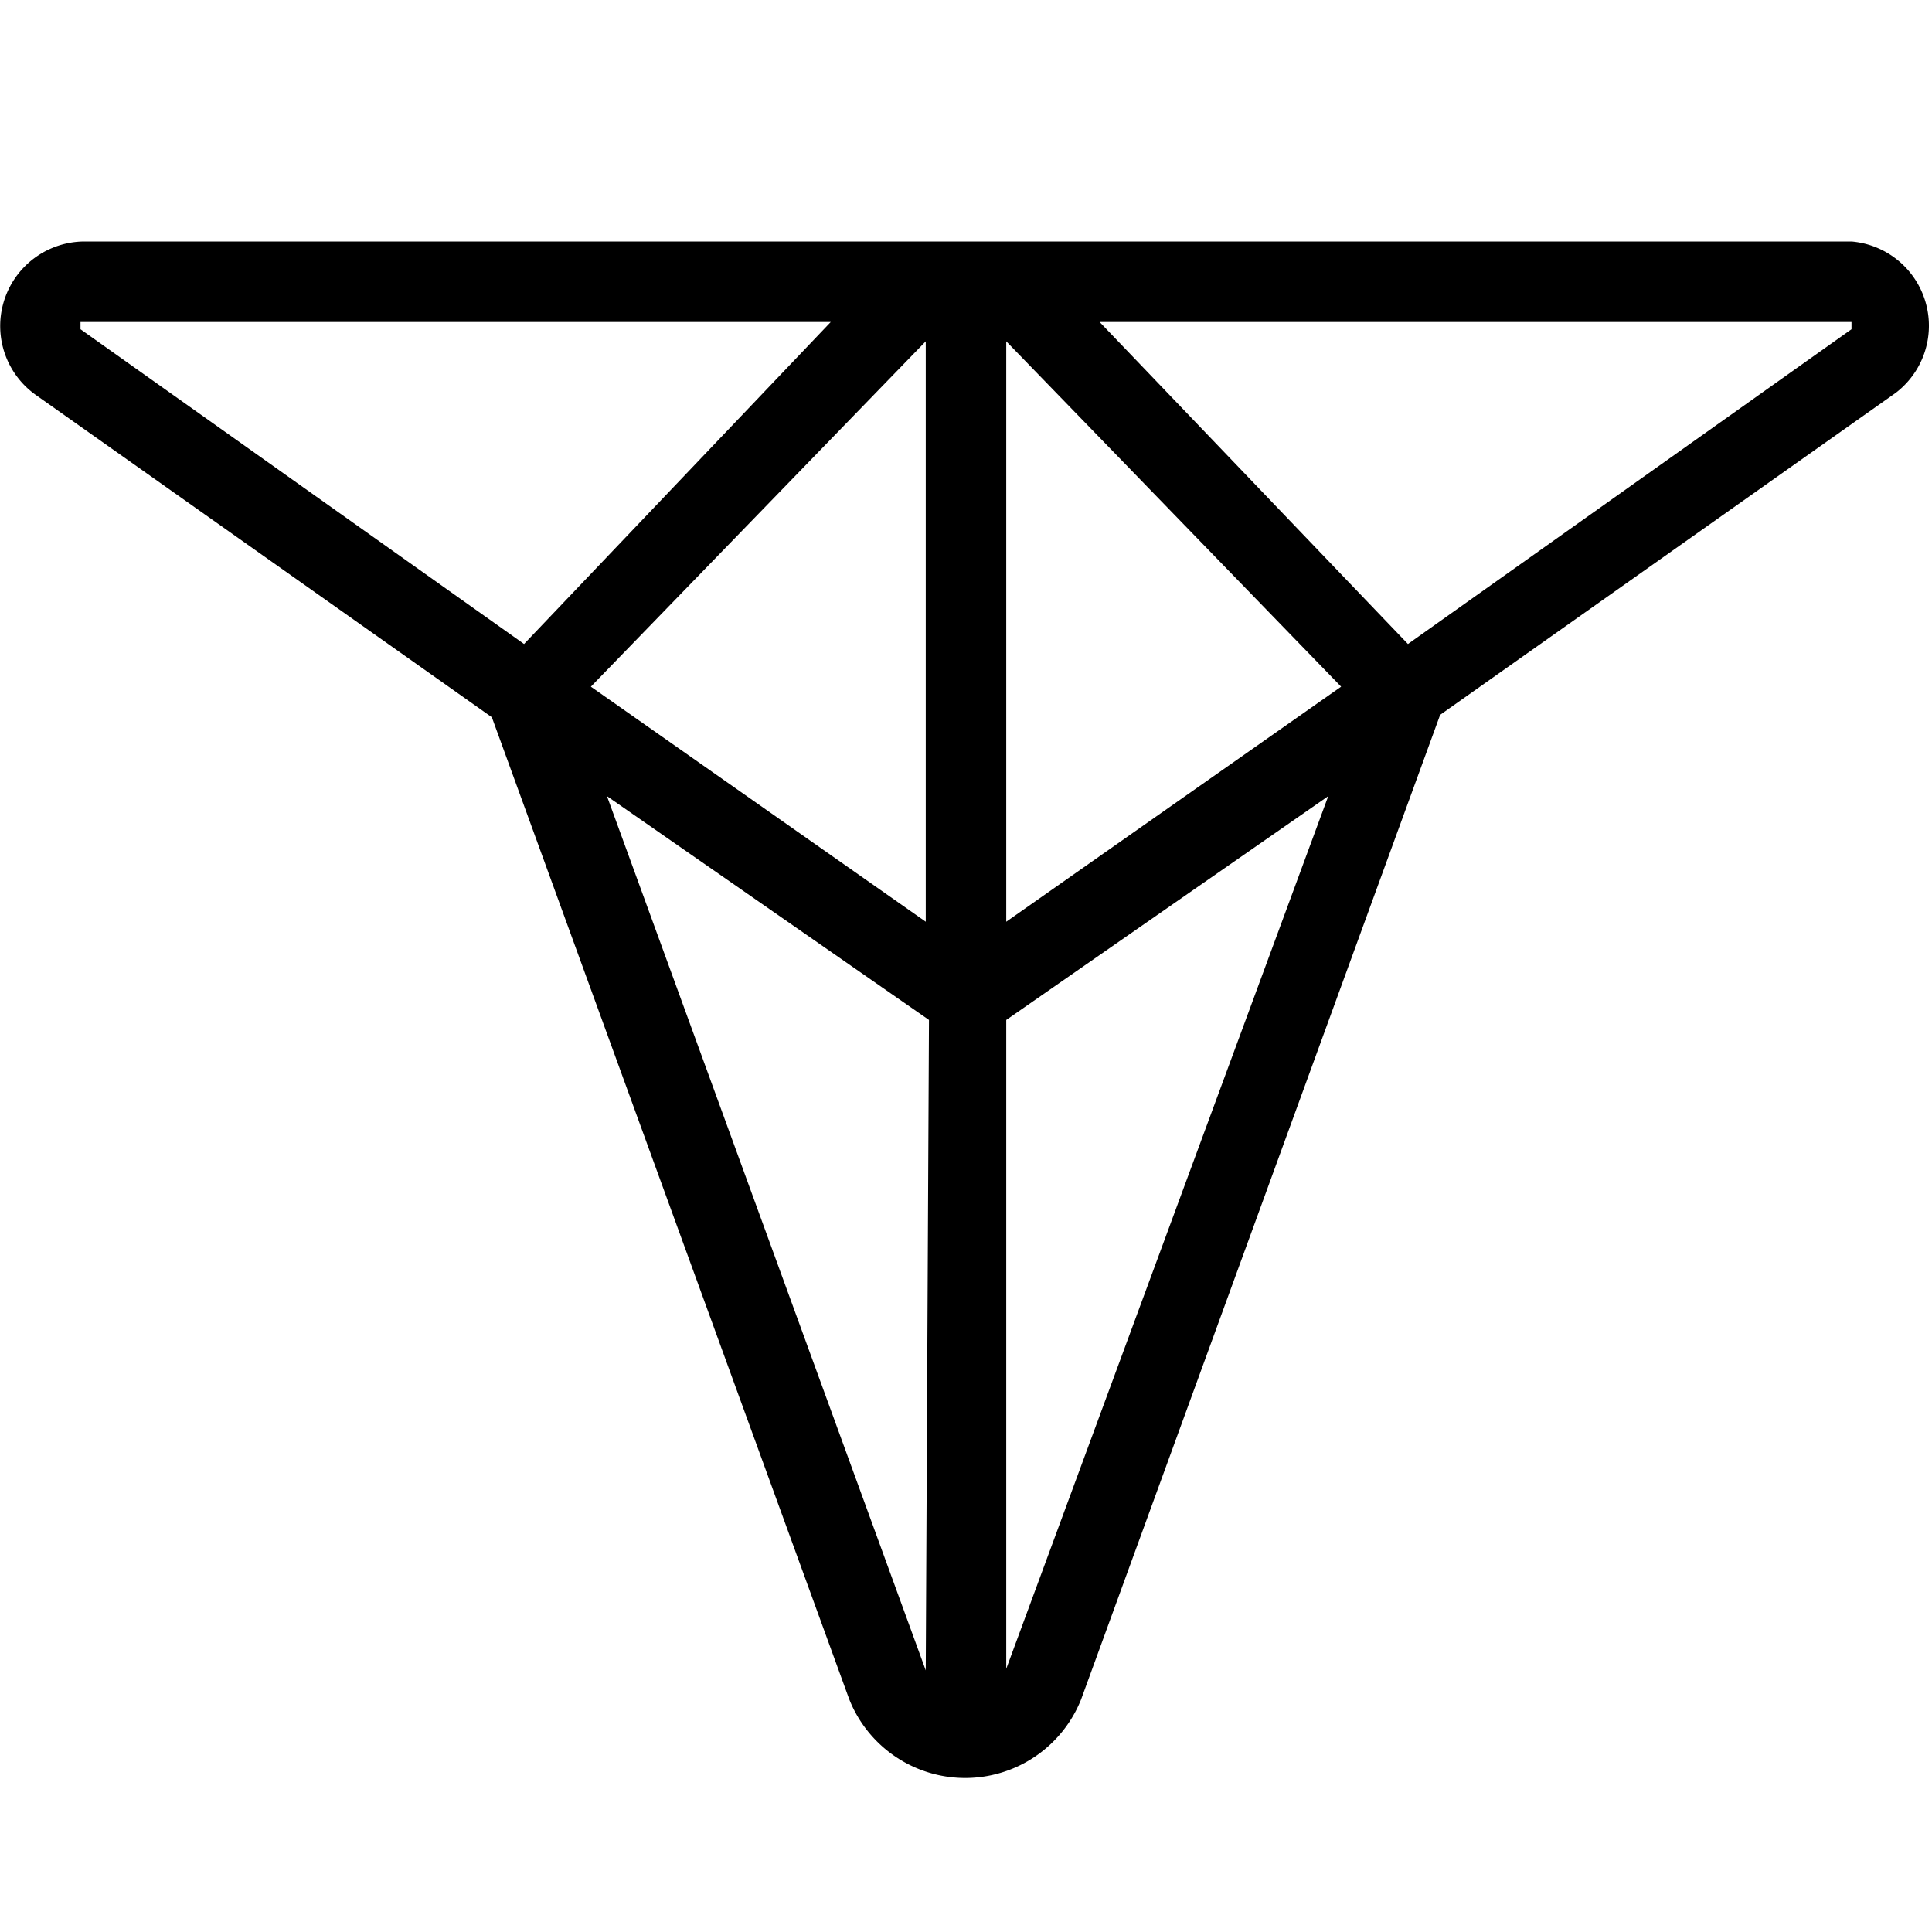 <svg id="Слой_1" data-name="Слой 1" xmlns="http://www.w3.org/2000/svg" viewBox="0 0 24 24"><title>TIOXМонтажная область 1</title><path d="M23,3H1.05a1.05,1.05,0,0,0-.6,1.91l5.66,4,4.44,12.2h0a1.55,1.55,0,0,0,2.88,0L17.89,8.88l5.66-4A1.05,1.05,0,0,0,23,3ZM1,4.09l0,0V4L1,4h9.32L6.51,8ZM11.5,20.75v0L7.54,9.89l4,2.78Zm0-9.3L7.34,8.53,11.5,4.24Zm1,9.28V12.67l4-2.78Zm0-9.28V4.24l4.16,4.29ZM23,4.09,17.49,8,13.66,4H23l0,0v0Z"/></svg>